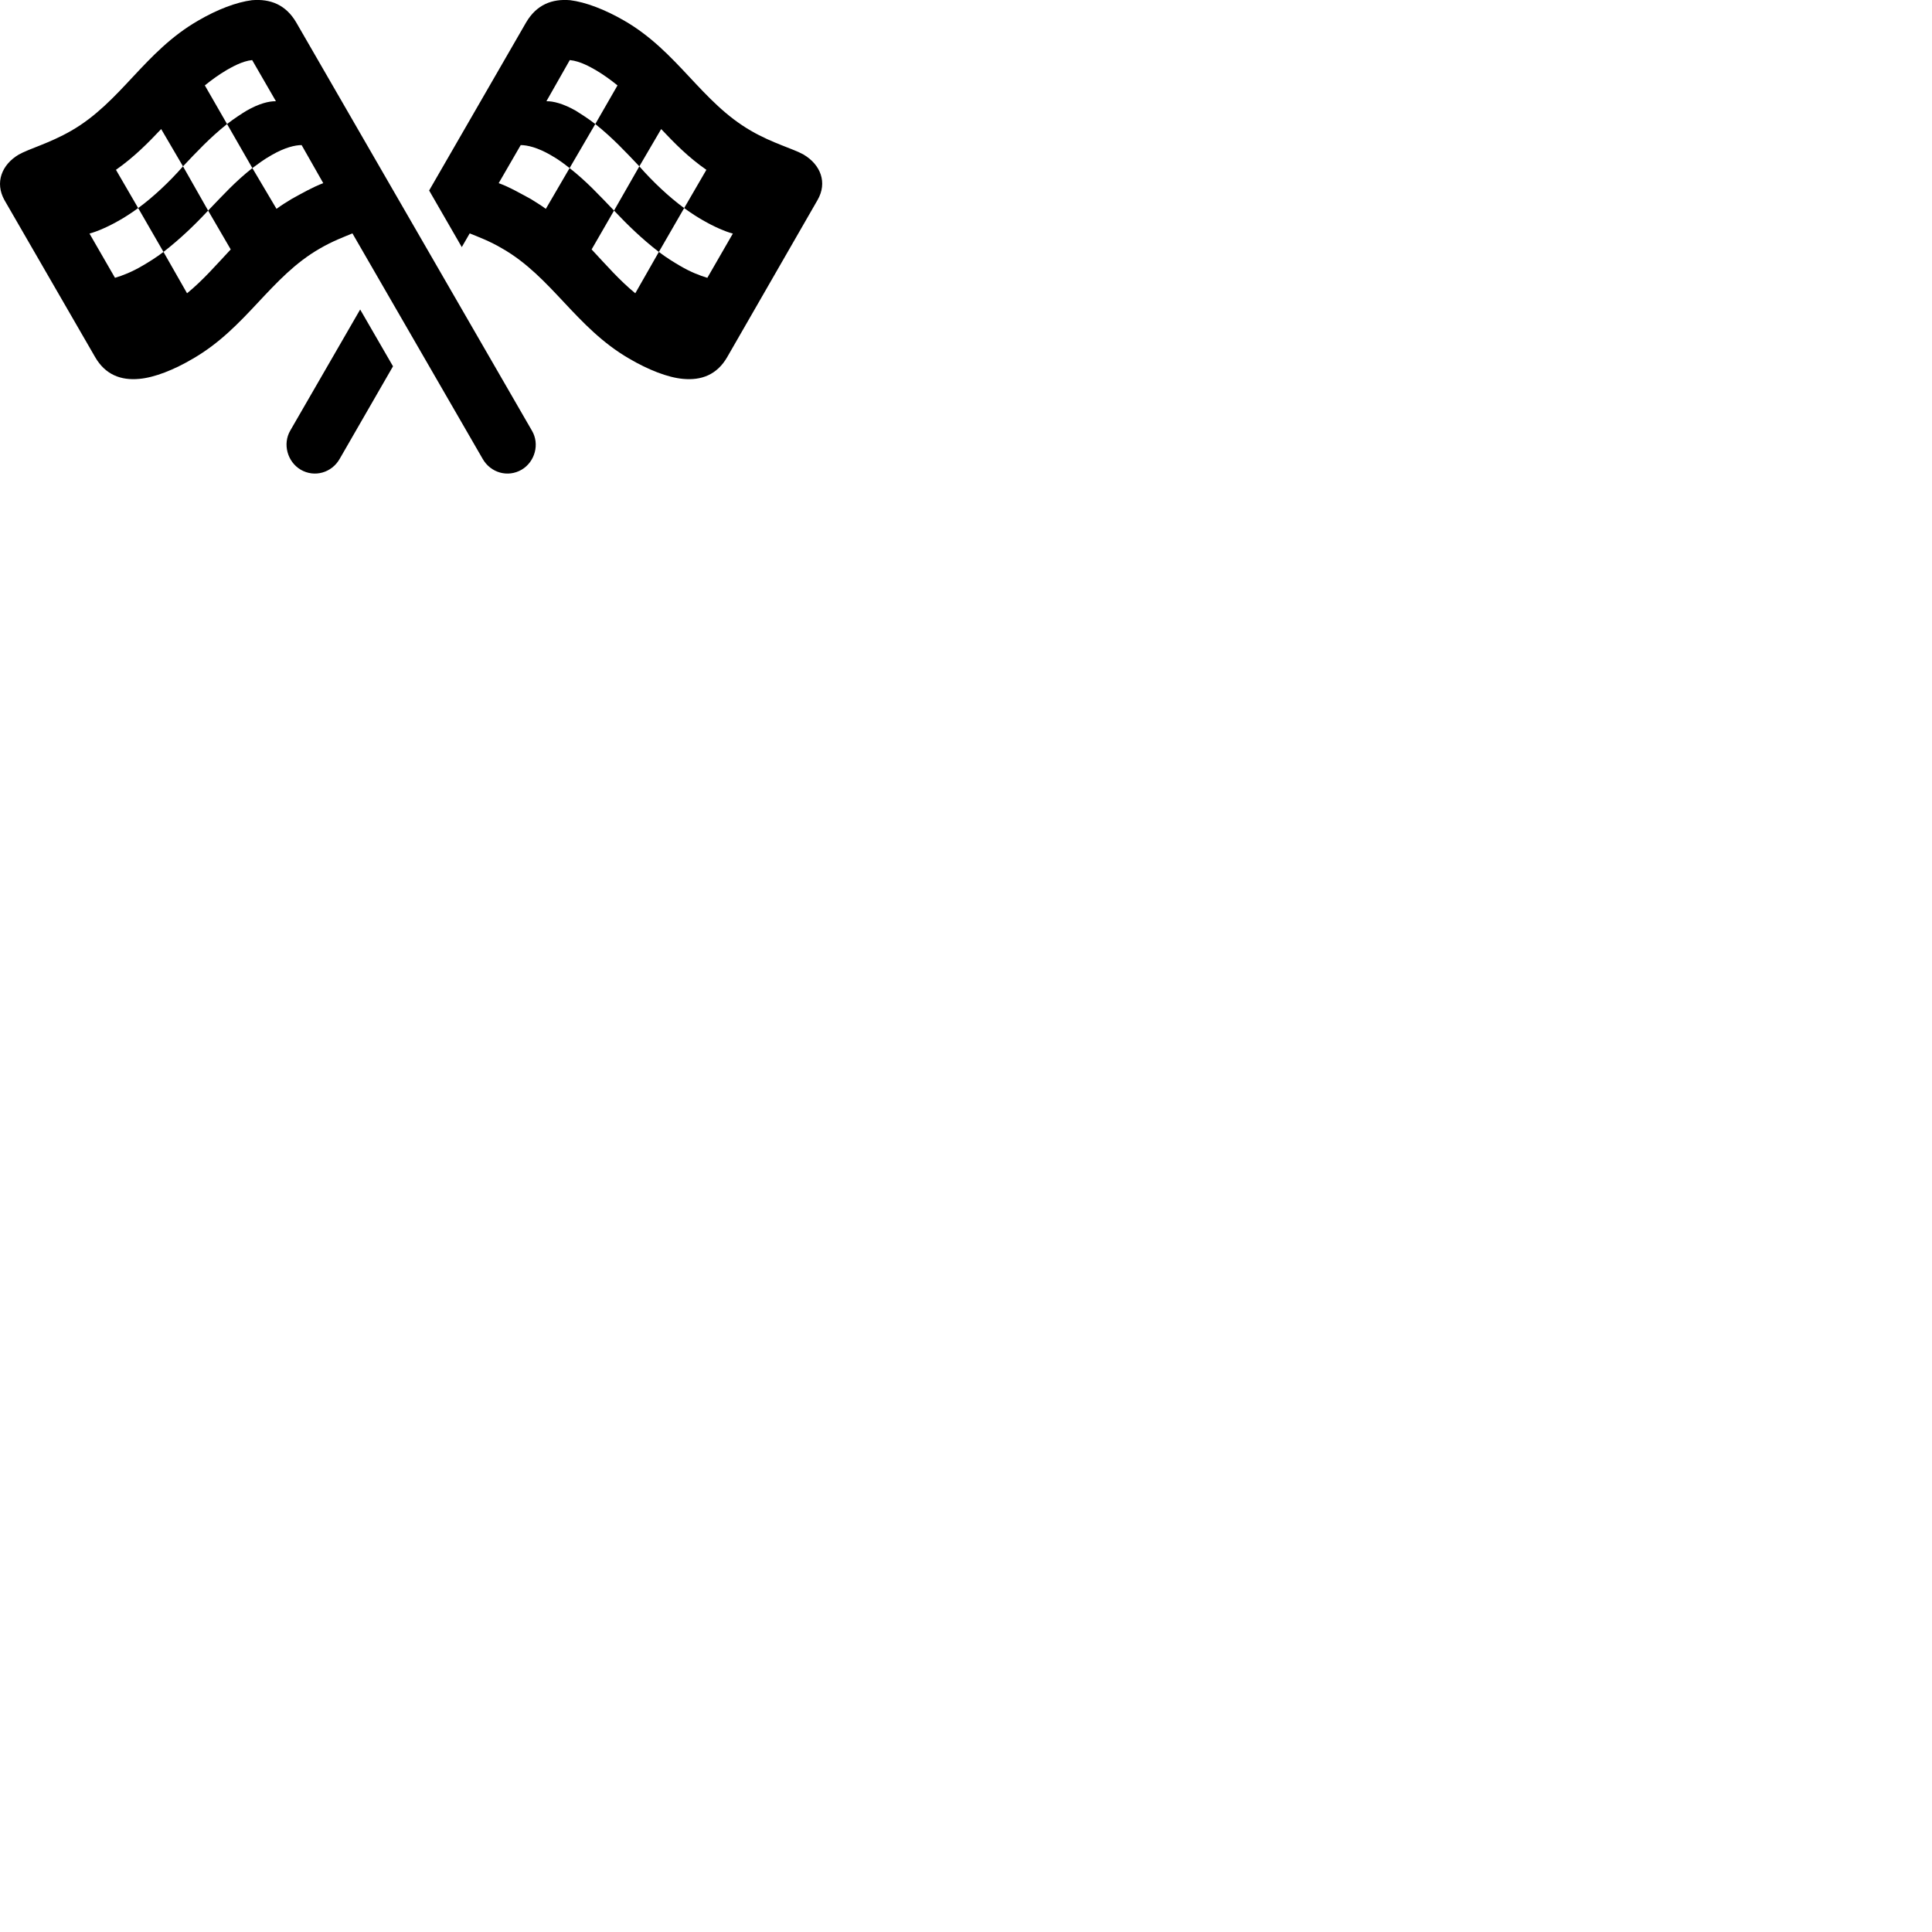 
        <svg xmlns="http://www.w3.org/2000/svg" viewBox="0 0 100 100">
            <path d="M27.002 24.31C27.692 23.9 27.942 22.98 27.532 22.29L15.332 1.16C14.792 0.24 13.992 -0.07 13.042 0.01C12.242 0.11 11.242 0.49 10.252 1.07C7.472 2.67 6.262 5.29 3.682 6.77C2.552 7.42 1.522 7.69 0.972 8C0.092 8.52 -0.278 9.45 0.232 10.36L4.922 18.48C5.452 19.4 6.262 19.7 7.212 19.61C8.002 19.54 9.012 19.14 9.992 18.56C12.772 16.95 13.992 14.33 16.562 12.86C17.212 12.48 17.812 12.26 18.242 12.08L24.982 23.75C25.392 24.47 26.282 24.73 27.002 24.31ZM22.212 9.86L23.902 12.79L24.312 12.08C24.752 12.26 25.352 12.48 25.992 12.86C28.562 14.33 29.792 16.95 32.562 18.56C33.552 19.14 34.562 19.54 35.352 19.61C36.302 19.7 37.112 19.4 37.642 18.48L42.312 10.36C42.842 9.45 42.472 8.52 41.592 8C41.042 7.69 39.992 7.42 38.872 6.77C36.302 5.29 35.082 2.67 32.312 1.07C31.312 0.49 30.312 0.11 29.512 0.01C28.572 -0.07 27.772 0.24 27.232 1.16ZM11.752 6.42L10.602 4.42C10.962 4.13 11.332 3.86 11.742 3.62C11.992 3.48 12.532 3.16 13.052 3.11L14.282 5.24C13.932 5.23 13.402 5.36 12.762 5.73C12.542 5.86 12.082 6.16 11.752 6.42ZM28.282 5.24L29.492 3.11C30.032 3.16 30.572 3.48 30.822 3.62C31.232 3.86 31.602 4.13 31.962 4.42L30.812 6.42C30.482 6.16 30.012 5.86 29.802 5.73C29.152 5.36 28.622 5.23 28.282 5.24ZM10.772 10.9L9.472 8.61C10.192 7.85 10.862 7.13 11.752 6.42L13.062 8.7C12.172 9.4 11.562 10.08 10.772 10.9ZM29.482 8.7L30.812 6.42C31.702 7.13 32.372 7.85 33.092 8.61L31.782 10.9C30.992 10.08 30.372 9.4 29.482 8.7ZM7.152 10.77L6.002 8.79C6.942 8.13 7.662 7.4 8.342 6.68L9.472 8.61C8.782 9.4 7.932 10.2 7.152 10.77ZM33.092 8.61L34.222 6.68C34.902 7.4 35.612 8.13 36.562 8.79L35.412 10.77C34.632 10.2 33.782 9.4 33.092 8.61ZM14.312 10.81L13.062 8.7C13.352 8.49 13.642 8.26 14.072 8.02C14.732 7.64 15.262 7.51 15.612 7.51L16.732 9.48C16.212 9.67 15.582 10.03 15.092 10.3C14.812 10.47 14.552 10.63 14.312 10.81ZM25.812 9.48L26.952 7.51C27.302 7.51 27.832 7.64 28.492 8.02C28.922 8.26 29.212 8.49 29.482 8.7L28.252 10.81C28.012 10.63 27.742 10.47 27.472 10.3C26.972 10.03 26.352 9.67 25.812 9.48ZM5.952 14.38L4.632 12.09C5.002 11.99 5.582 11.75 6.202 11.39C6.432 11.26 6.752 11.06 7.152 10.77L8.462 13.04C8.052 13.35 7.672 13.58 7.382 13.75C6.822 14.08 6.352 14.26 5.952 14.38ZM34.102 13.04L35.412 10.77C35.812 11.06 36.132 11.26 36.362 11.39C36.982 11.75 37.552 11.99 37.932 12.09L36.612 14.38C36.212 14.26 35.742 14.08 35.182 13.75C34.892 13.58 34.512 13.35 34.102 13.04ZM9.682 15.18L8.462 13.04C9.342 12.35 10.042 11.68 10.772 10.9L11.942 12.91C11.192 13.71 10.512 14.5 9.682 15.18ZM30.622 12.91L31.782 10.9C32.522 11.68 33.212 12.35 34.102 13.04L32.882 15.18C32.052 14.5 31.372 13.71 30.622 12.91ZM15.562 24.31C16.282 24.73 17.172 24.47 17.582 23.75L20.342 18.96L18.642 16.02L15.022 22.29C14.622 22.98 14.872 23.9 15.562 24.31Z" />
        </svg>
    